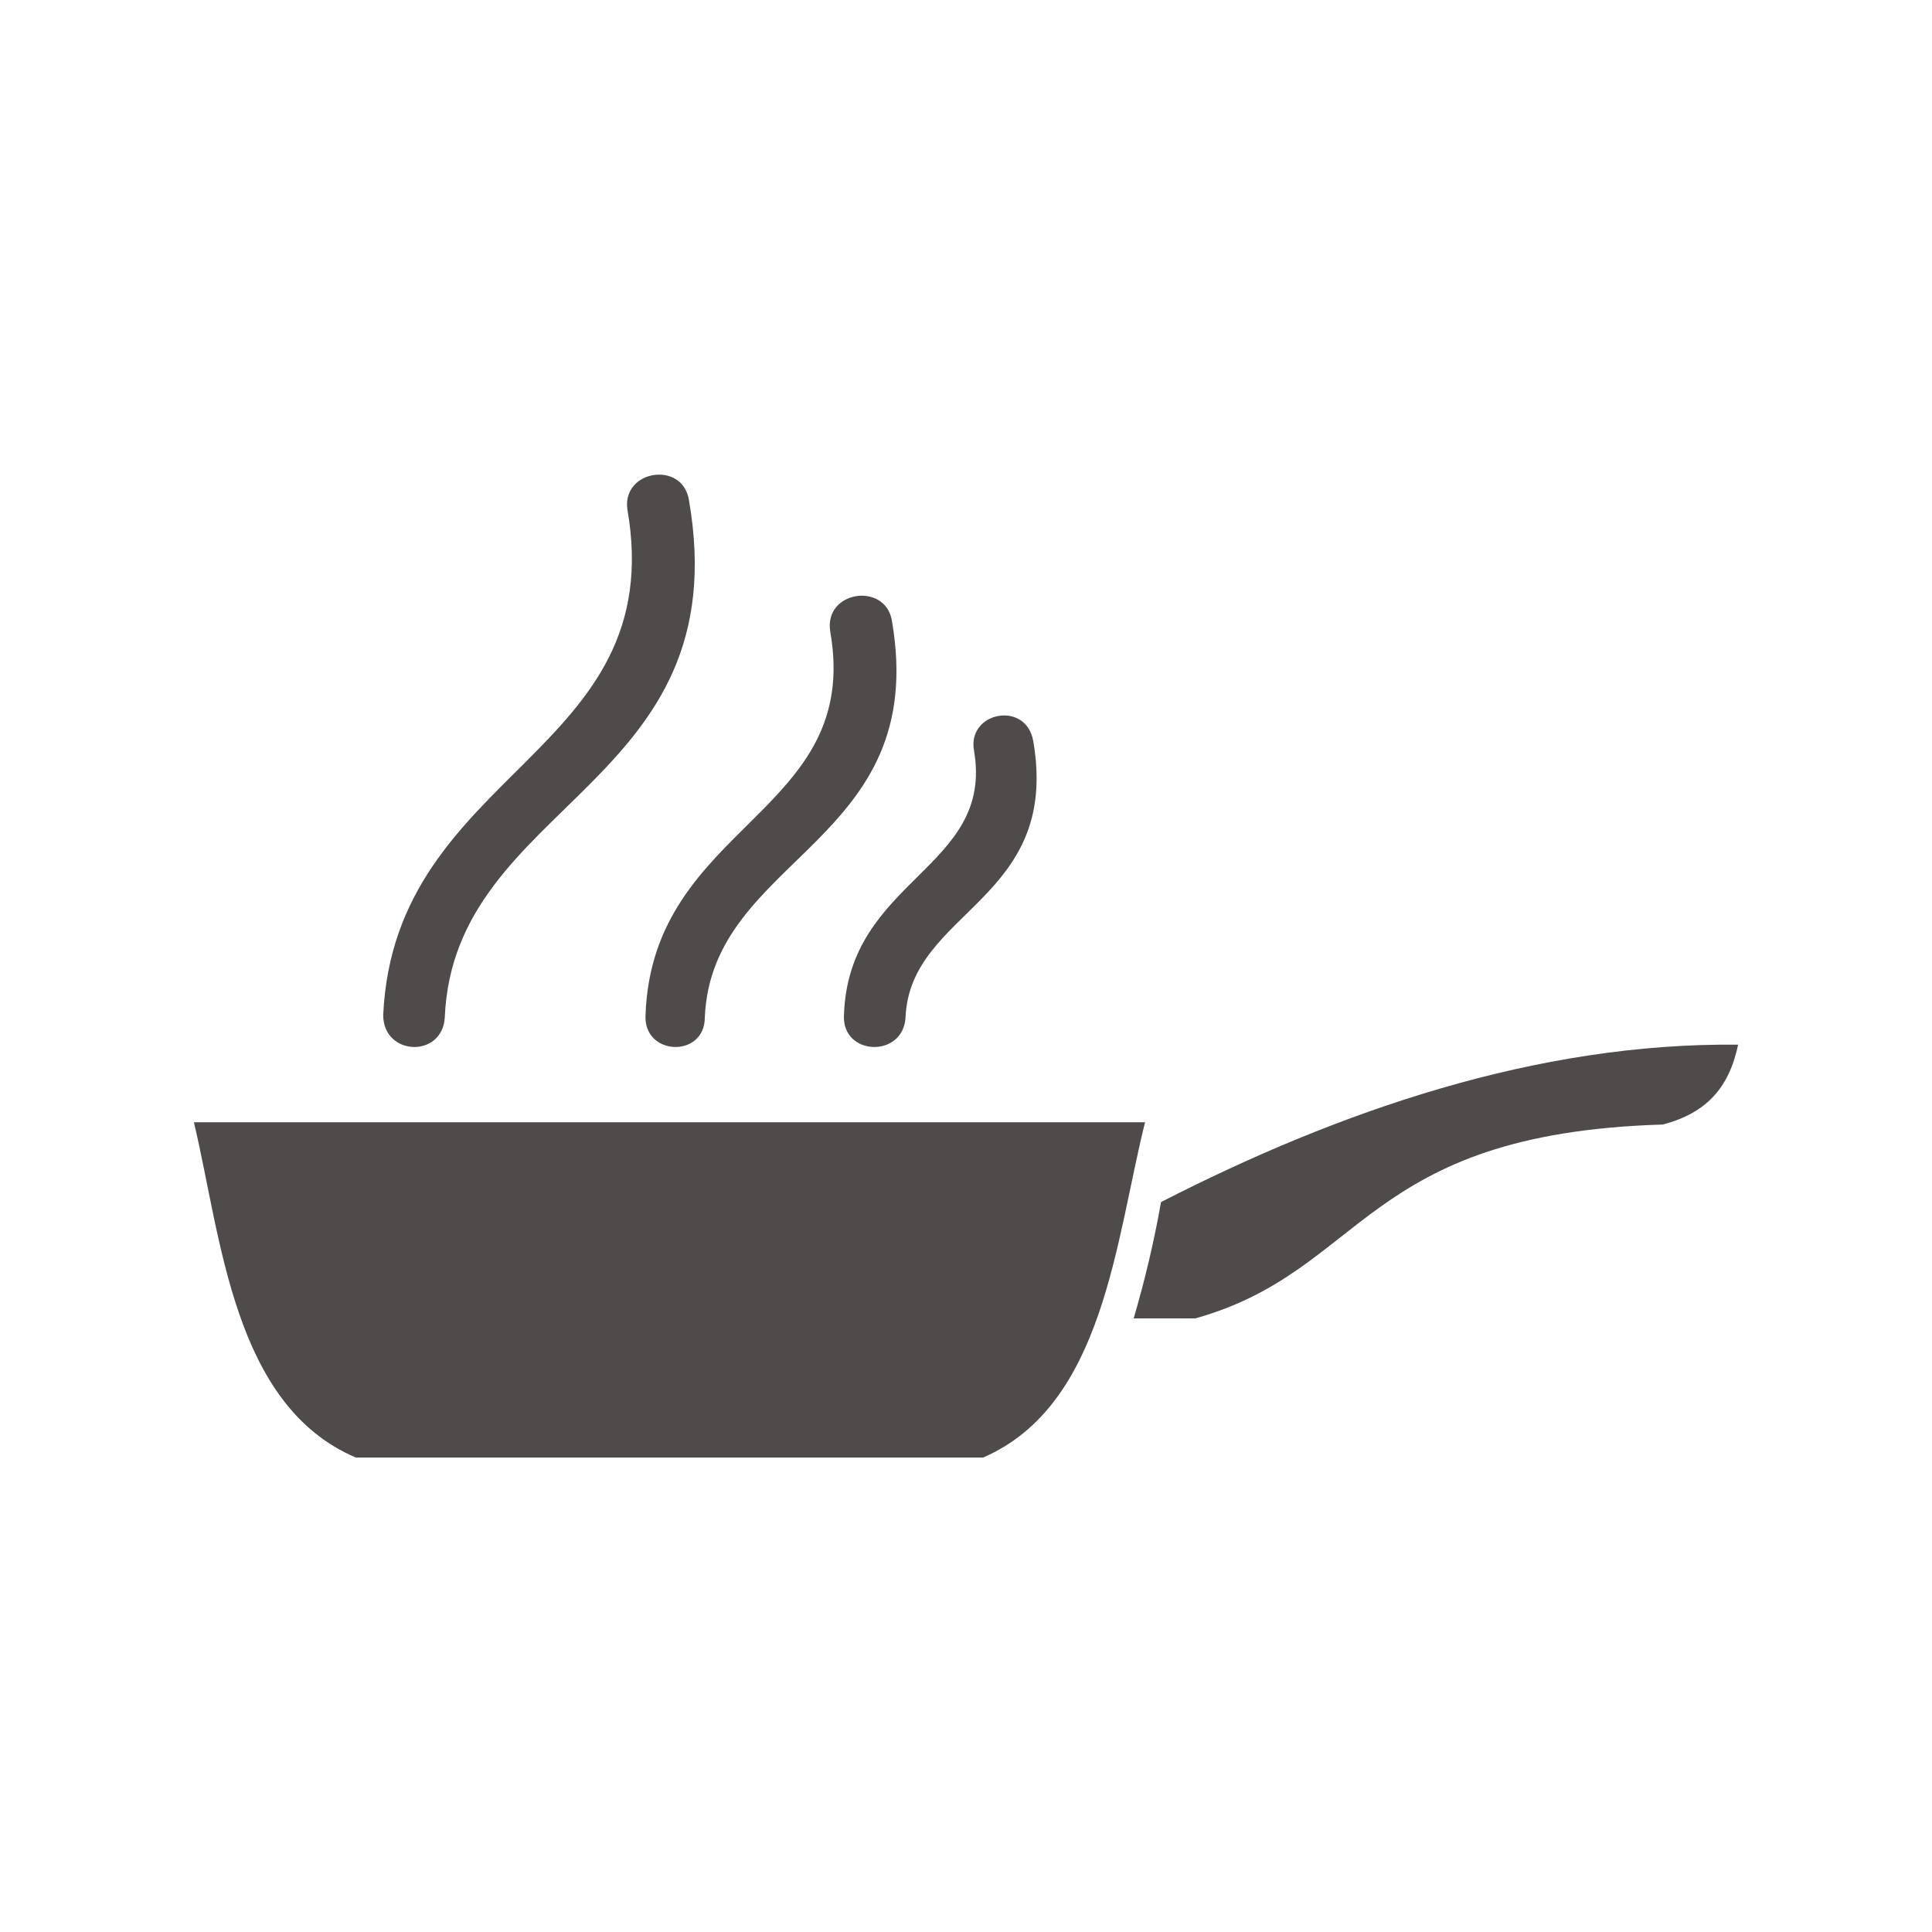 <svg height='100px' width='100px'  fill="#4f4b4a" xmlns="http://www.w3.org/2000/svg" xmlns:xlink="http://www.w3.org/1999/xlink" xml:space="preserve" version="1.1" style="shape-rendering:geometricPrecision;text-rendering:geometricPrecision;image-rendering:optimizeQuality;" viewBox="0 0 847 847" x="0px" y="0px" fill-rule="evenodd" clip-rule="evenodd"><defs><style type="text/css">
   
    .fil0 {fill:#4f4b4a;fill-rule:nonzero}
   
  </style></defs><g><path class="fil0" d="M156 639l275 0c53,-23 58,-95 71,-147l-417 0c12,50 17,124 71,147zm119 -416c-2,-17 24,-21 27,-4 22,126 -103,132 -107,227 -1,18 -27,17 -27,-1 5,-108 126,-114 107,-222zm152 106c-3,-17 23,-22 26,-4 12,70 -54,74 -56,121 -1,18 -28,17 -27,-1 2,-60 66,-64 57,-116zm-63 -52c-3,-18 24,-22 27,-5 17,98 -79,103 -82,174 0,18 -27,17 -26,-1 3,-84 95,-88 81,-168zm145 250c-3,17 -7,34 -12,51l27 0c75,-21 73,-81 205,-85 19,-5 29,-16 33,-35 -88,-1 -175,29 -253,69z"></path></g></svg>